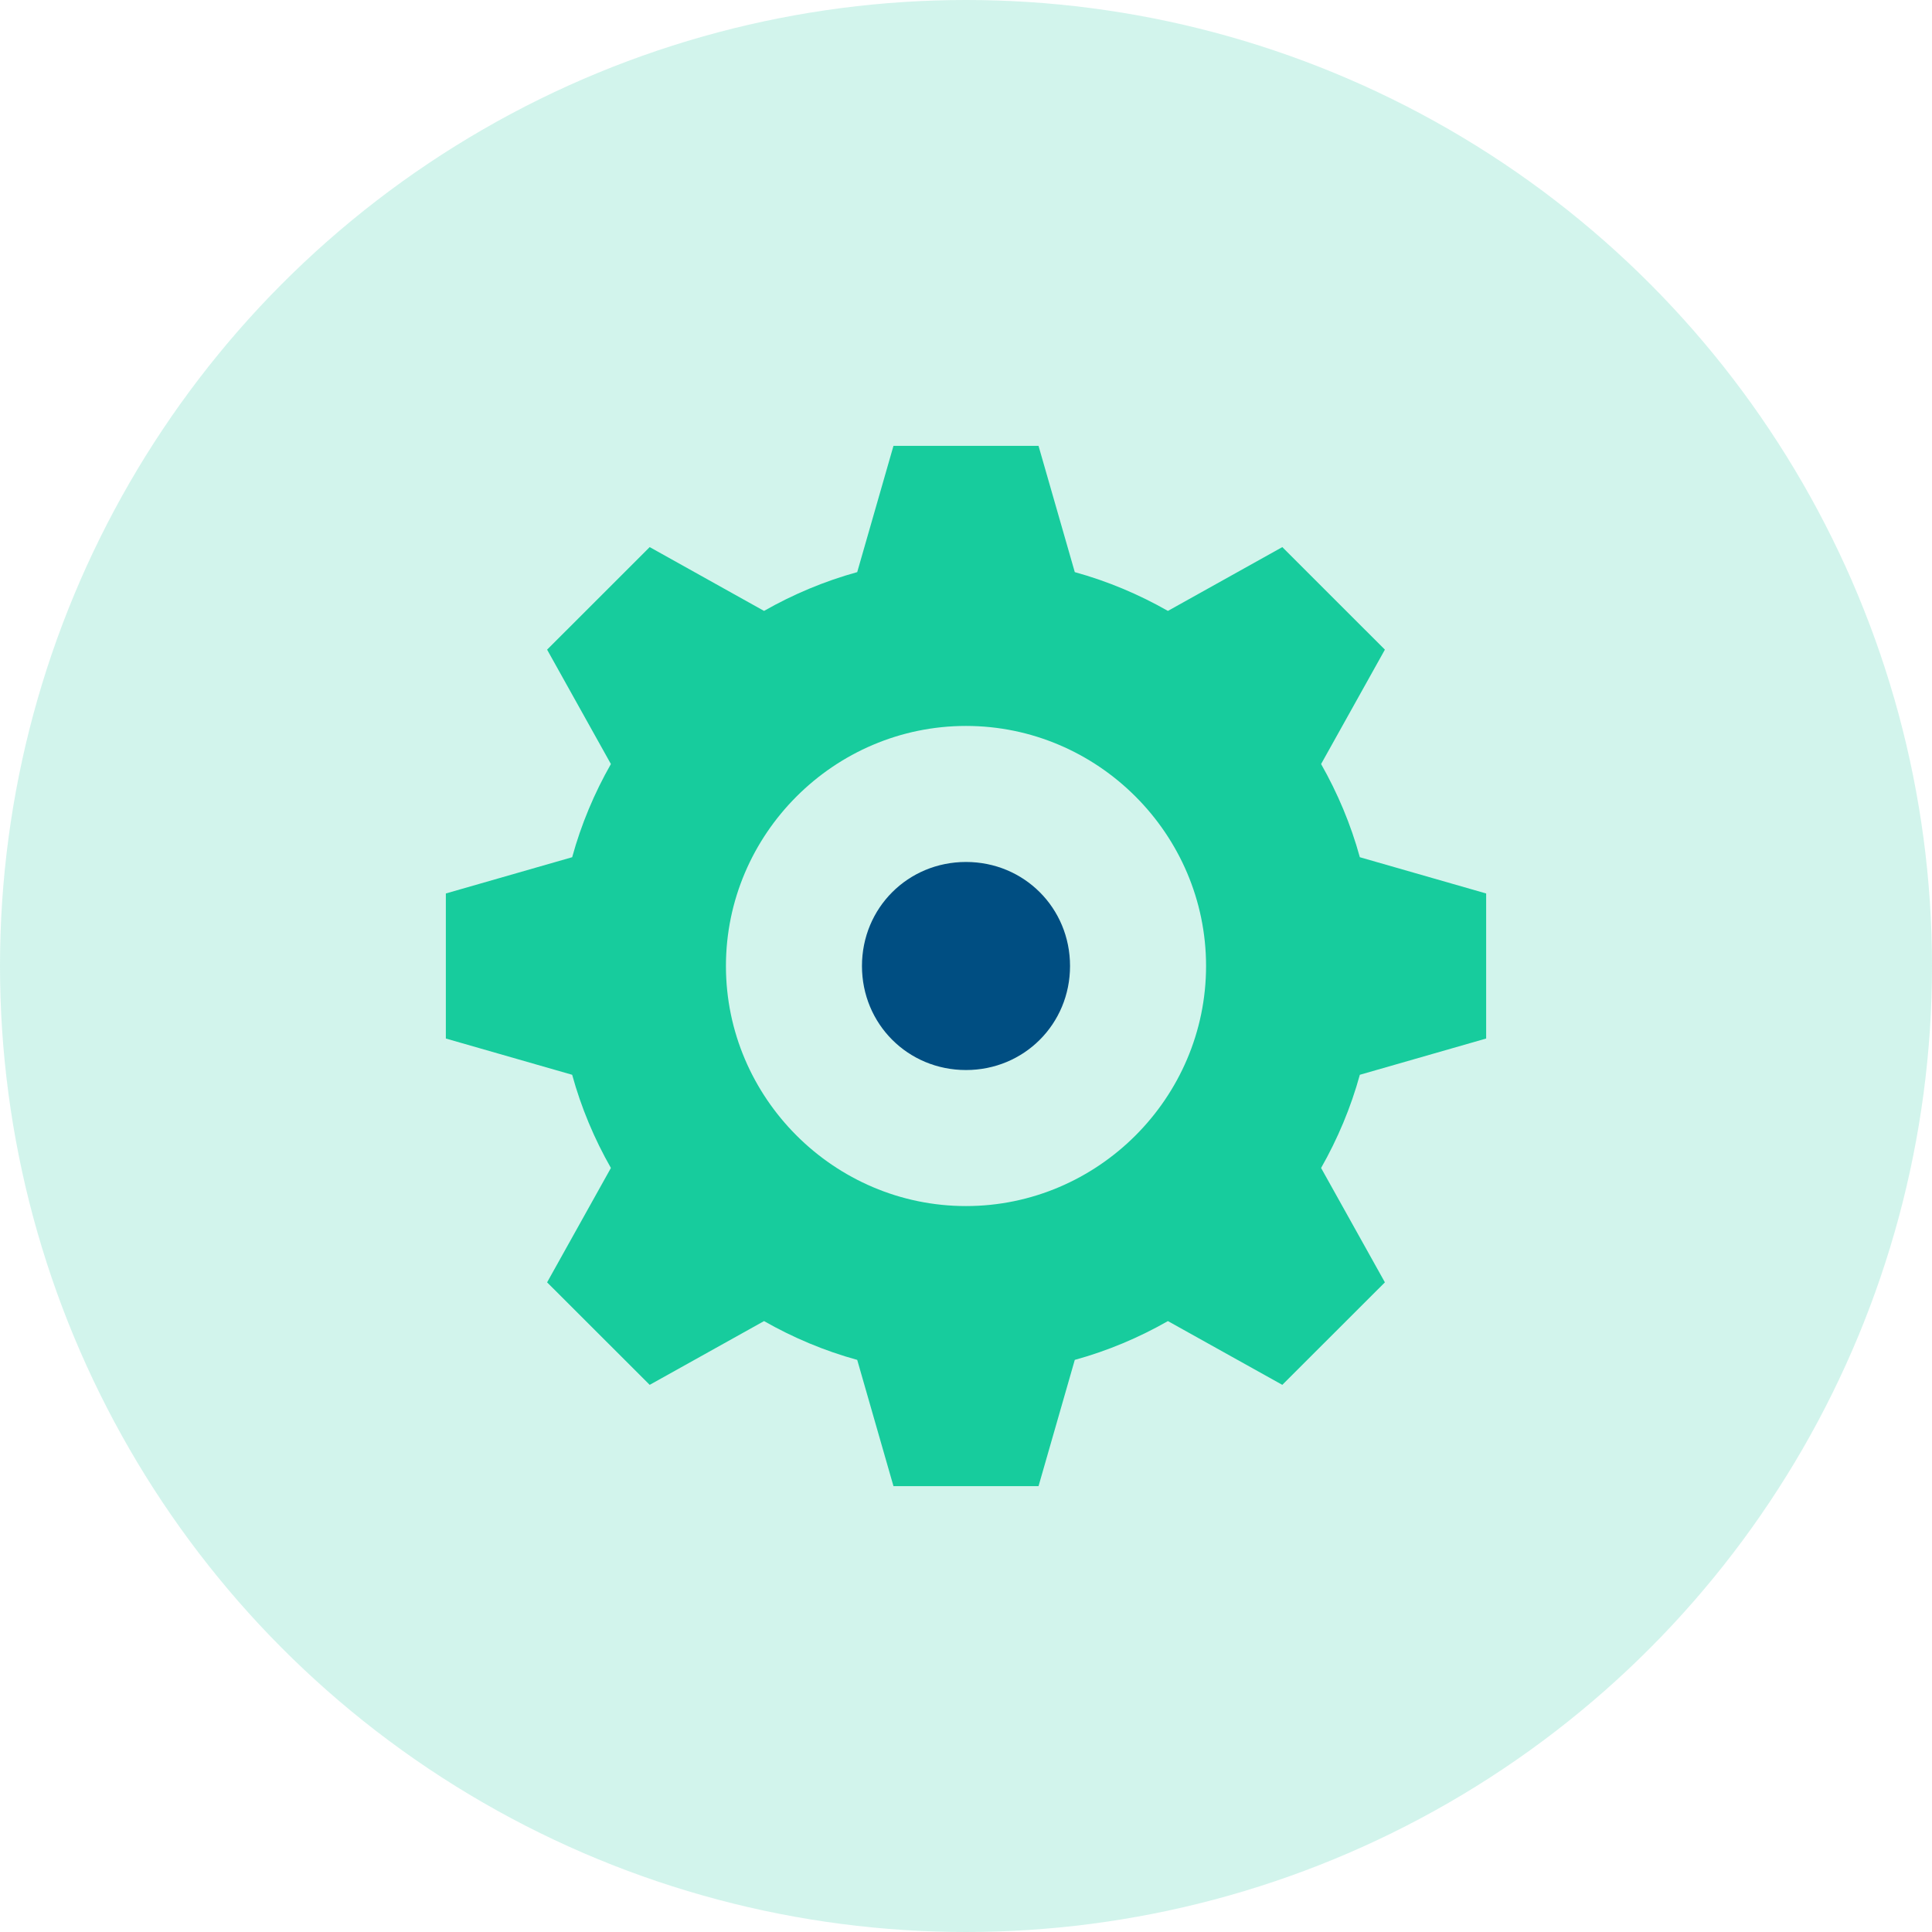 <?xml version="1.0" encoding="UTF-8"?>
<svg width="39px" height="39px" viewBox="0 0 39 39" version="1.1" xmlns="http://www.w3.org/2000/svg" xmlns:xlink="http://www.w3.org/1999/xlink">
    <!-- Generator: Sketch 47.1 (45422) - http://www.bohemiancoding.com/sketch -->
    <title>Group 14 Copy</title>
    <desc>Created with Sketch.</desc>
    <defs></defs>
    <g id="Homepage" stroke="none" stroke-width="1" fill="none" fill-rule="evenodd">
        <g id="Homepage_onscroll" transform="translate(-162, -2216)">
            <g id="Homepage" transform="translate(-10, -480)">
                <g id="Group-14-Copy" transform="translate(172, 2696)">
                    <circle id="Oval-Copy-8" fill="#4DD6B7" fill-rule="nonzero" opacity="0.25" cx="19.5" cy="19.5" r="19.5"></circle>
                    <g id="Page-1" transform="translate(9, 9)">
                        <path d="M10.5,5.654 C13.162,5.654 15.346,7.837 15.346,10.5 C15.346,13.163 13.162,15.346 10.5,15.346 C7.838,15.346 5.654,13.163 5.654,10.5 C5.654,7.837 7.838,5.654 10.5,5.654 L10.5,5.654 Z M9.036,0 L8.304,2.549 C7.641,2.732 7.008,2.999 6.423,3.332 L4.115,2.044 L2.044,4.114 L3.332,6.423 C2.998,7.009 2.732,7.641 2.55,8.304 L0,9.036 L0,11.964 L2.55,12.696 C2.732,13.359 2.998,13.991 3.332,14.577 L2.044,16.886 L4.115,18.955 L6.423,17.668 C7.008,18.001 7.641,18.269 8.304,18.451 L9.036,21 L11.964,21 L12.696,18.451 C13.359,18.269 13.992,18.001 14.576,17.668 L16.885,18.955 L18.956,16.886 L17.668,14.577 C18.001,13.991 18.268,13.359 18.45,12.696 L21,11.964 L21,9.036 L18.45,8.304 C18.268,7.641 18.001,7.009 17.668,6.423 L18.956,4.114 L16.885,2.044 L14.576,3.332 C13.992,2.999 13.359,2.732 12.696,2.549 L11.964,0 L9.036,0 Z" id="Fill-1" fill="#17CC9D"></path>
                        <path d="M10.5,8.4 C9.328,8.4 8.4,9.328 8.4,10.5 C8.4,11.672 9.328,12.6 10.5,12.6 C11.672,12.6 12.6,11.672 12.6,10.5 C12.6,9.328 11.672,8.4 10.5,8.4" id="Fill-3" fill="#004E82"></path>
                    </g>
                </g>
            </g>
        </g>
    </g>
</svg>